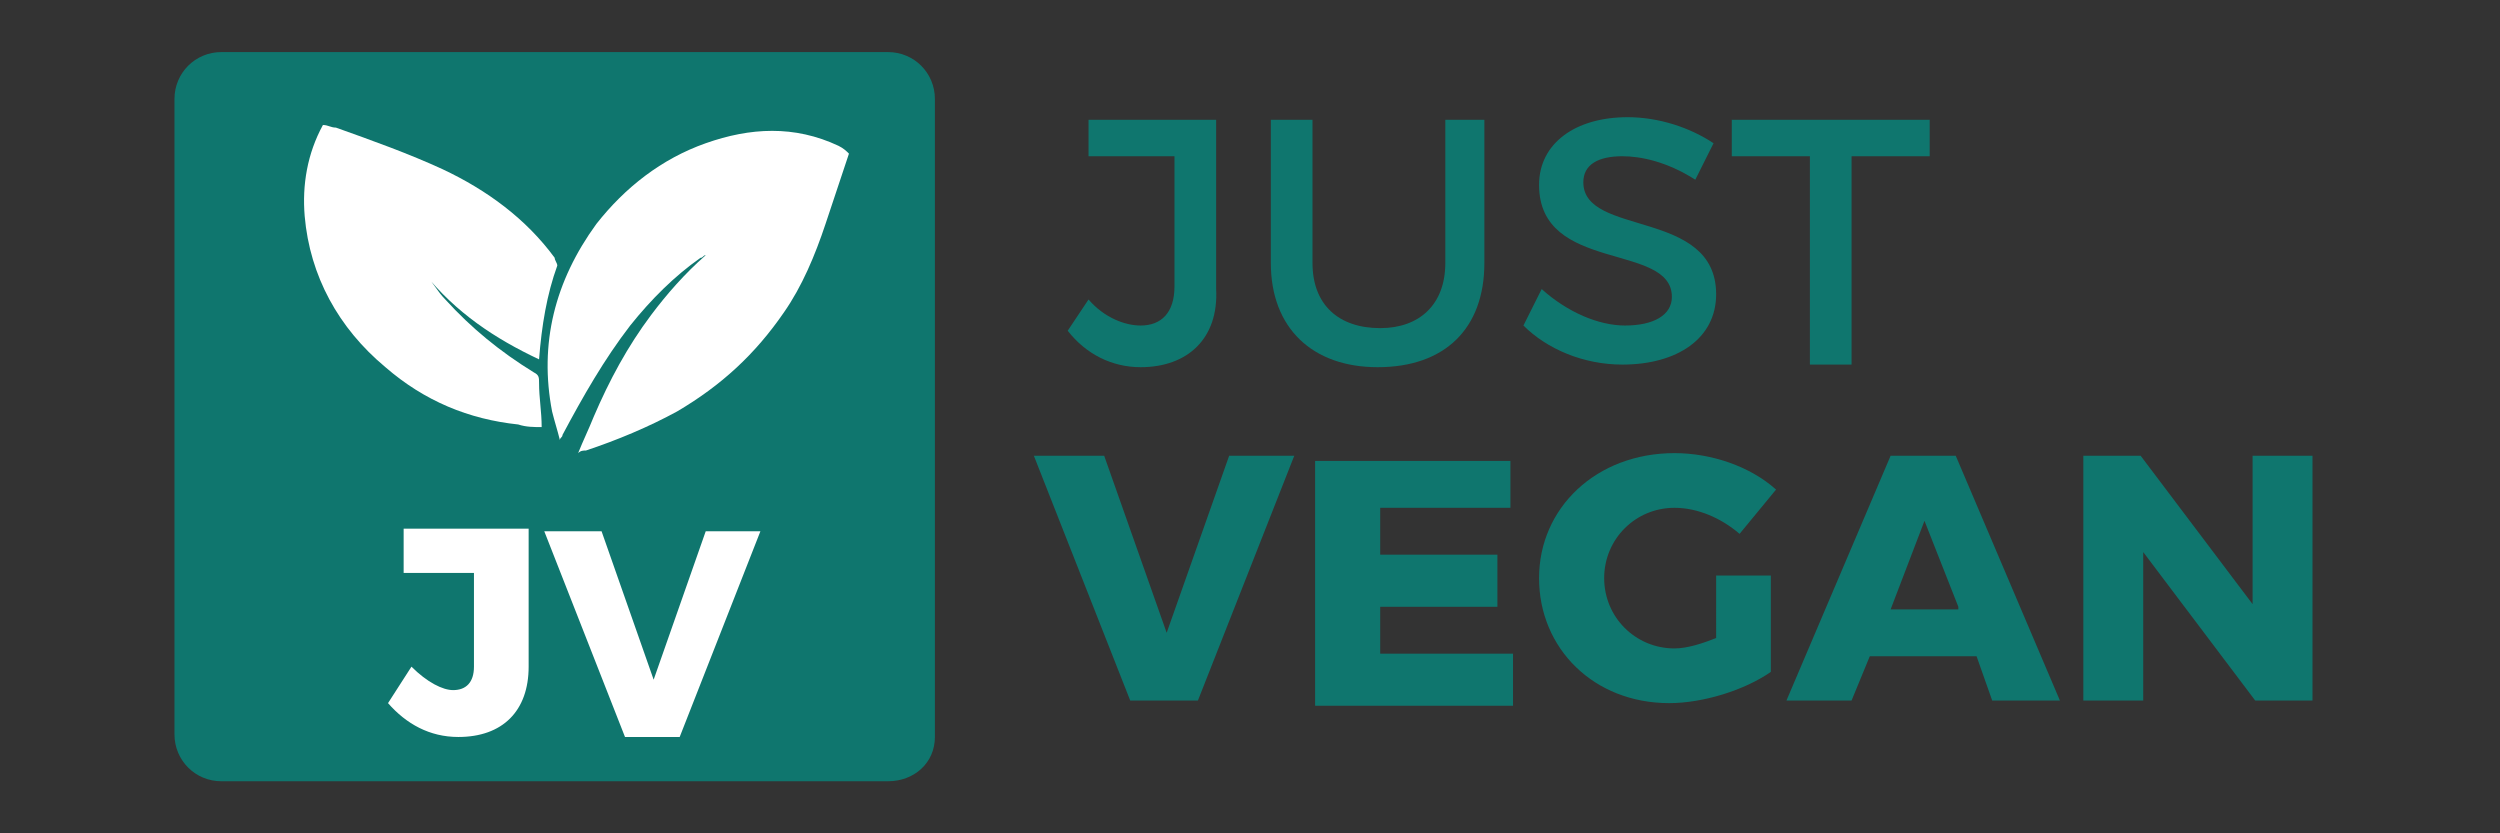 <?xml version="1.0" encoding="utf-8"?>
<!-- Generator: Adobe Illustrator 23.0.3, SVG Export Plug-In . SVG Version: 6.00 Build 0)  -->
<svg version="1.1" id="Layer_1" xmlns="http://www.w3.org/2000/svg" xmlns:xlink="http://www.w3.org/1999/xlink" x="0px" y="0px"
	 viewBox="0 0 96 32" style="enable-background:new 0 0 96 32;" xml:space="preserve">
<rect x="0" y="0" width="96" height="32" fill="#333333" stroke="none"/>
<style type="text/css">
	.st0{fill:#0F766E;}
	.st1{fill:#FFFFFF;}
</style>
<path class="st0" d="M34.1,30H8.5c-1,0-1.8-0.8-1.8-1.8V3.8c0-1,0.8-1.8,1.8-1.8h25.6c1,0,1.8,0.8,1.8,1.8v24.5
	C35.9,29.3,35.1,30,34.1,30z"/>
<g>
	<path class="st0" d="M43.8,14.1c-1.1,0-2.1-0.5-2.8-1.4l0.8-1.2c0.6,0.7,1.4,1,2,1c0.8,0,1.3-0.5,1.3-1.5V6h-3.3V4.6h4.9v6.5
		C46.8,13,45.6,14.1,43.8,14.1z"/>
	<path class="st0" d="M53,12.6c1.5,0,2.5-0.9,2.5-2.5V4.6H57v5.5c0,2.5-1.5,4-4.1,4c-2.5,0-4.1-1.5-4.1-4V4.6h1.6v5.5
		C50.4,11.7,51.4,12.6,53,12.6z"/>
	<path class="st0" d="M62.3,6c-0.9,0-1.5,0.3-1.5,1c0,2.1,5.1,1,5.1,4.3c0,1.7-1.5,2.7-3.6,2.7c-1.5,0-2.9-0.6-3.8-1.5l0.7-1.4
		c1,0.9,2.2,1.4,3.2,1.4c1.1,0,1.8-0.4,1.8-1.1c0-2.1-5.1-0.9-5.1-4.3c0-1.6,1.4-2.6,3.4-2.6c1.2,0,2.4,0.4,3.3,1l-0.7,1.4
		C64,6.2,63,6,62.3,6z"/>
	<path class="st0" d="M74.1,4.6V6h-3v8h-1.6V6h-3V4.6H74.1z"/>
</g>
<g>
	<path class="st0" d="M42.4,17.5l2.4,6.8l2.4-6.8h2.5L46,26.9h-2.6l-3.7-9.4H42.4z"/>
	<path class="st0" d="M58,17.5v2h-5v1.8h4.5v2H53v1.8h5.1v2h-7.6v-9.4H58V17.5z"/>
	<path class="st0" d="M65.9,22.1H68v3.7c-1,0.7-2.6,1.2-3.9,1.2c-2.9,0-5-2.1-5-4.8s2.2-4.8,5.2-4.8c1.4,0,2.9,0.5,3.9,1.4l-1.4,1.7
		c-0.7-0.6-1.6-1-2.5-1c-1.5,0-2.7,1.2-2.7,2.7s1.2,2.7,2.7,2.7c0.5,0,1.1-0.2,1.6-0.4C65.9,24.5,65.9,22.1,65.9,22.1z"/>
	<path class="st0" d="M75.9,25.2h-4.1l-0.7,1.7h-2.5l4-9.4h2.5l4,9.4h-2.6L75.9,25.2z M75.2,23.3L73.9,20l-1.3,3.4h2.6V23.3z"/>
	<path class="st0" d="M82.2,17.5l4.3,5.7v-5.7h2.3v9.4h-2.2l-4.3-5.7v5.7H80v-9.4C80,17.5,82.2,17.5,82.2,17.5z"/>
</g>
<g>
	<path class="st1" d="M17.6,28.3c-1.1,0-2-0.5-2.7-1.3l0.9-1.4c0.6,0.6,1.2,0.9,1.6,0.9c0.5,0,0.8-0.3,0.8-0.9V22h-2.7v-1.7h4.8v5.3
		C20.3,27.3,19.3,28.3,17.6,28.3z"/>
	<path class="st1" d="M23.1,20.4l2,5.7l2-5.7h2.1l-3.1,7.9H24l-3.1-7.9C20.9,20.4,23.1,20.4,23.1,20.4z"/>
</g>
<g>
	<path class="st1" d="M32.6,5.9c-0.3,0.9-0.6,1.8-0.9,2.7c-0.4,1.2-0.9,2.4-1.6,3.4c-1.1,1.6-2.4,2.8-4.1,3.8
		c-1.1,0.6-2.3,1.1-3.5,1.5c-0.1,0-0.2,0-0.3,0.1c0.2-0.5,0.4-0.9,0.6-1.4c0.6-1.4,1.3-2.7,2.2-3.9c0.6-0.8,1.3-1.6,2.1-2.3
		c-0.1,0-0.1,0.1-0.2,0.1c-1,0.7-1.9,1.6-2.7,2.6c-1,1.3-1.8,2.7-2.6,4.2c0,0.1-0.1,0.1-0.1,0.2c-0.1-0.4-0.2-0.7-0.3-1.1
		c-0.5-2.6,0.1-5,1.7-7.2c1.1-1.4,2.5-2.5,4.2-3.1c1.7-0.6,3.4-0.7,5.1,0.1C32.4,5.7,32.5,5.8,32.6,5.9C32.6,5.9,32.6,5.9,32.6,5.9z
		"/>
	<path class="st1" d="M16.3,10.5c0.3,0.3,0.5,0.7,0.8,1c1,1.1,2.1,2,3.4,2.8c0.2,0.1,0.2,0.2,0.2,0.4c0,0.6,0.1,1.1,0.1,1.7
		c-0.3,0-0.6,0-0.9-0.1c-1.9-0.2-3.6-0.9-5.1-2.2c-1.8-1.5-2.9-3.5-3.1-5.8c-0.1-1.2,0.1-2.4,0.7-3.5c0.2,0,0.3,0.1,0.5,0.1
		c1.4,0.5,2.8,1,4.1,1.6c1.7,0.8,3.2,1.9,4.3,3.4c0,0.1,0.1,0.2,0.1,0.3c-0.4,1.1-0.6,2.3-0.7,3.6C19,13,17.5,12,16.3,10.5
		C16.3,10.5,16.3,10.5,16.3,10.5z"/>
</g>
</svg>
